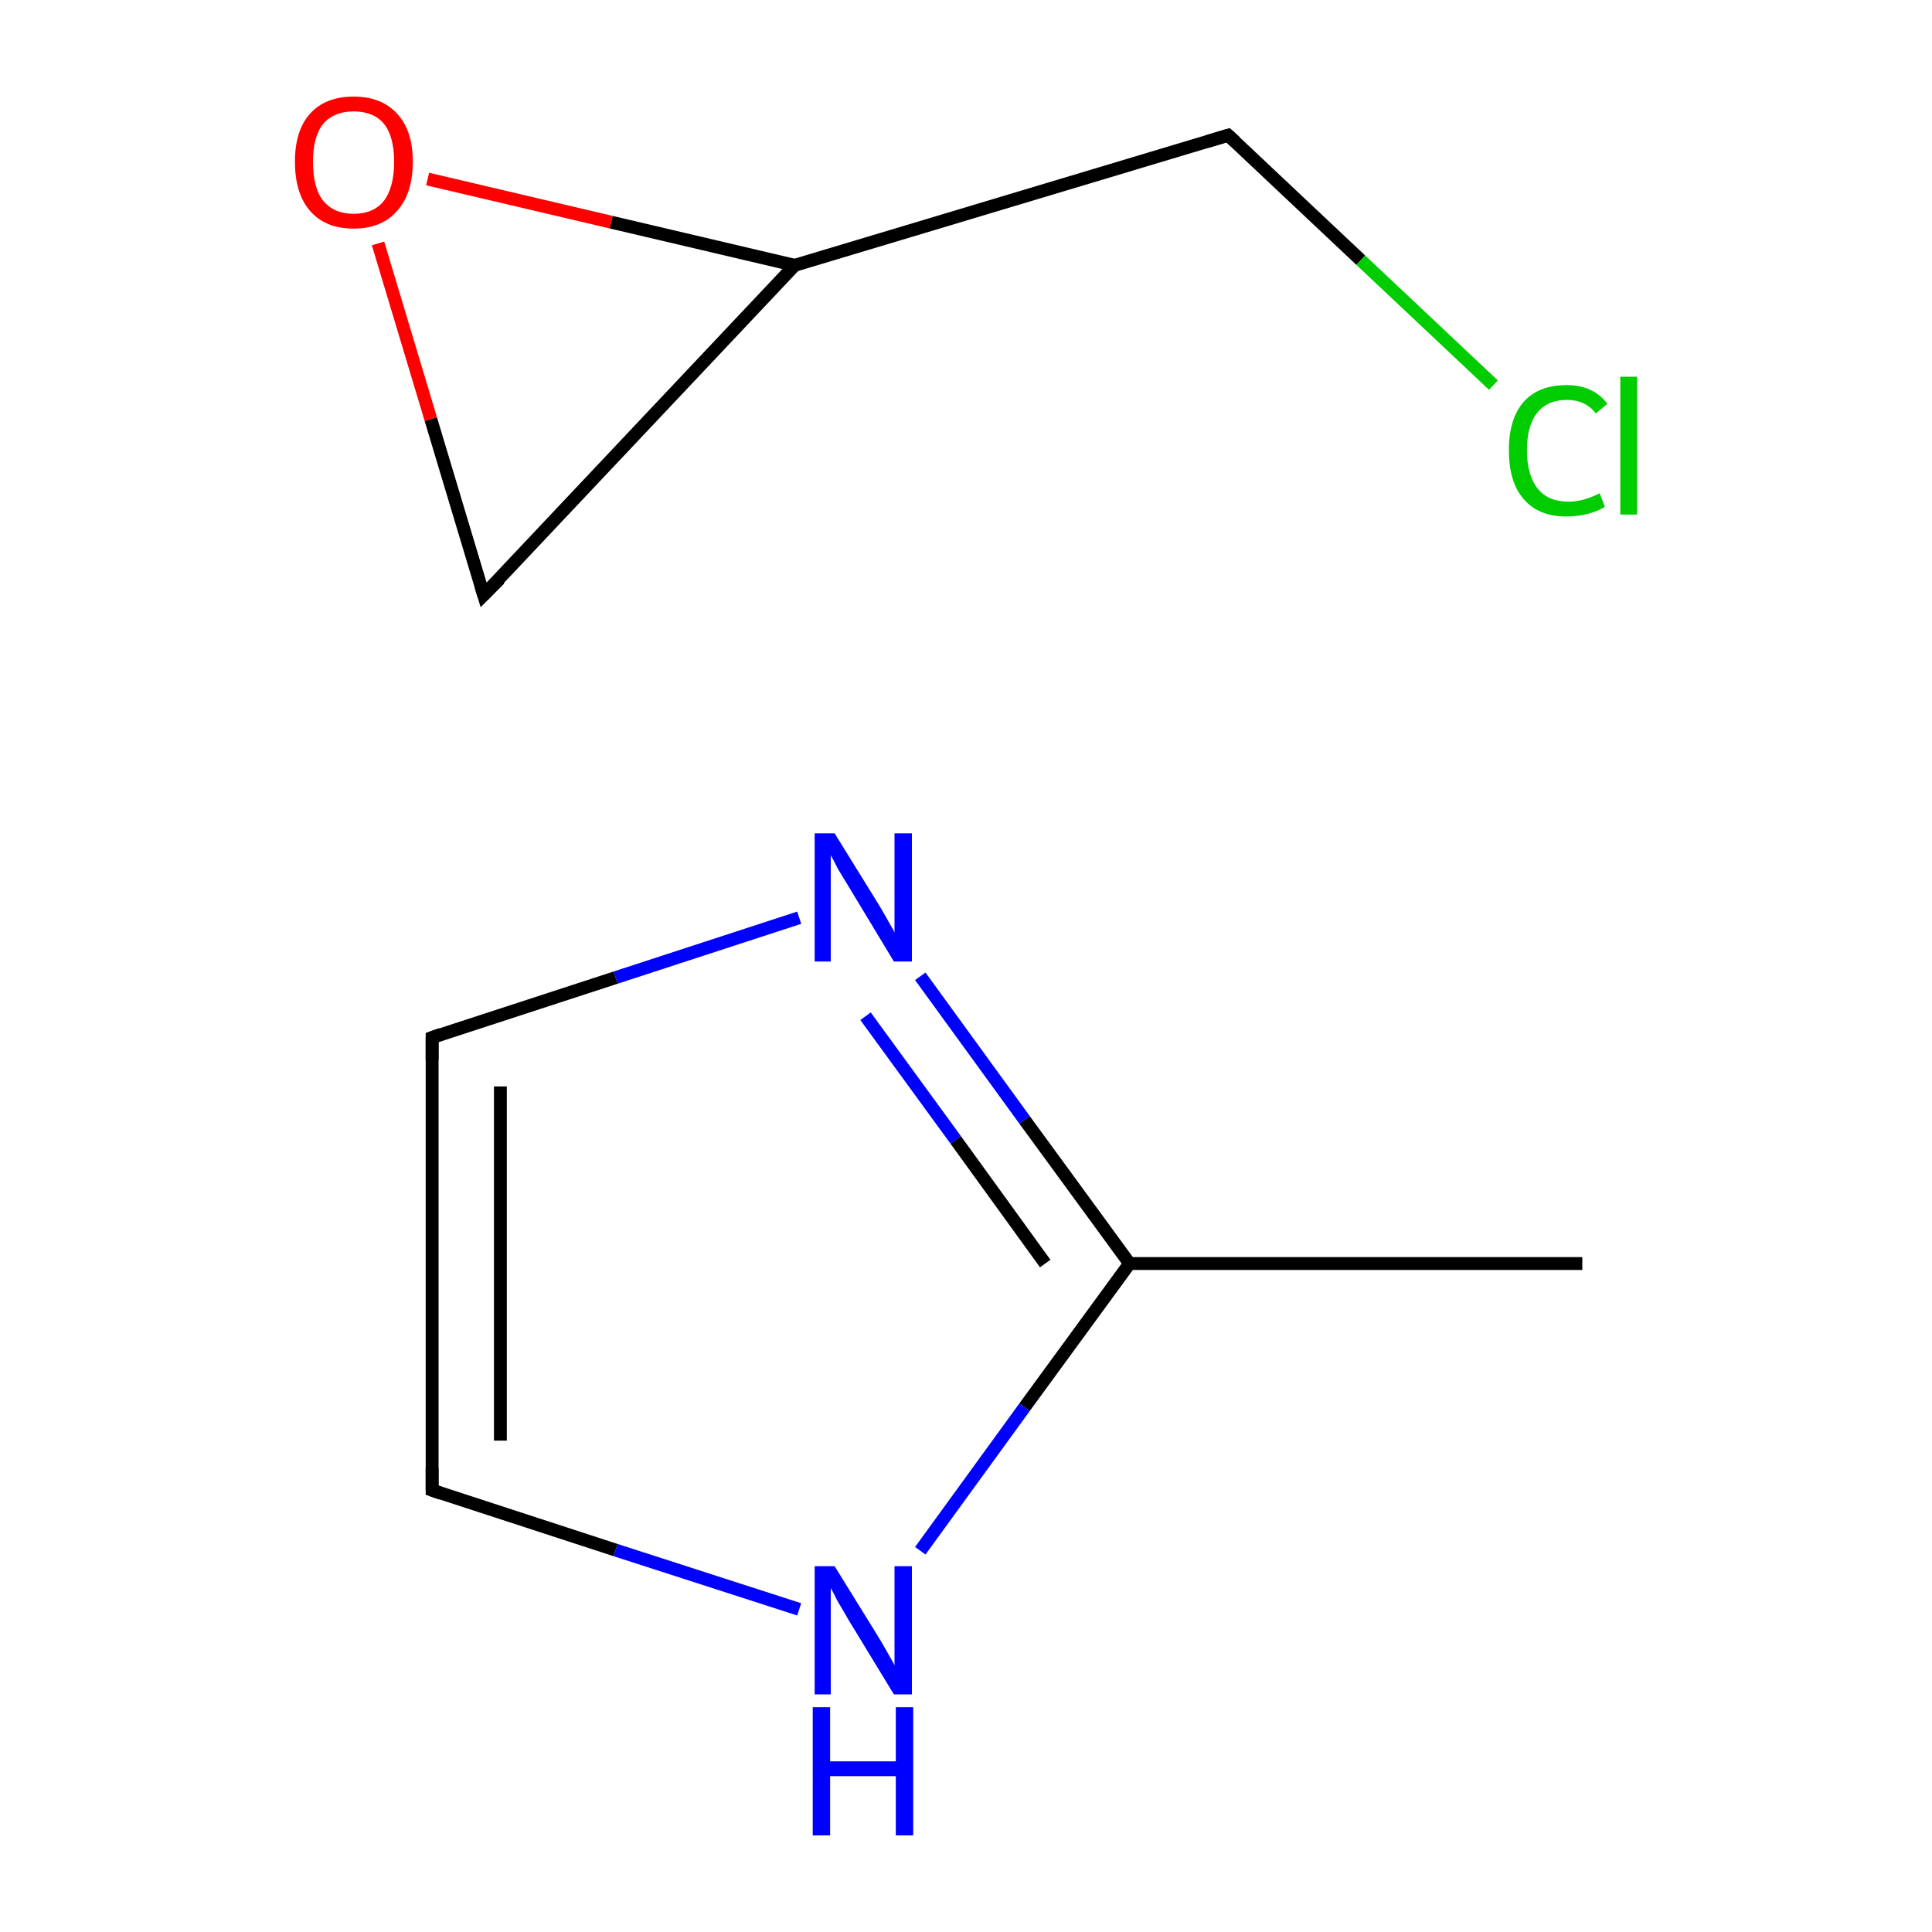 <?xml version='1.0' encoding='iso-8859-1'?>
<svg version='1.1' baseProfile='full'
              xmlns='http://www.w3.org/2000/svg'
                      xmlns:rdkit='http://www.rdkit.org/xml'
                      xmlns:xlink='http://www.w3.org/1999/xlink'
                  xml:space='preserve'
width='300px' height='300px' viewBox='0 0 300 300'>
<!-- END OF HEADER -->
<rect style='opacity:1.0;fill:#FFFFFF;stroke:none' width='300.0' height='300.0' x='0.0' y='0.0'> </rect>
<path class='bond-0 atom-0 atom-1' d='M 245.7,196.2 L 175.4,196.2' style='fill:none;fill-rule:evenodd;stroke:#000000;stroke-width:2.0px;stroke-linecap:butt;stroke-linejoin:miter;stroke-opacity:1' />
<path class='bond-1 atom-1 atom-2' d='M 175.4,196.2 L 159.1,173.9' style='fill:none;fill-rule:evenodd;stroke:#000000;stroke-width:2.0px;stroke-linecap:butt;stroke-linejoin:miter;stroke-opacity:1' />
<path class='bond-1 atom-1 atom-2' d='M 159.1,173.9 L 142.9,151.6' style='fill:none;fill-rule:evenodd;stroke:#0000FF;stroke-width:2.0px;stroke-linecap:butt;stroke-linejoin:miter;stroke-opacity:1' />
<path class='bond-1 atom-1 atom-2' d='M 162.3,196.2 L 148.4,177.0' style='fill:none;fill-rule:evenodd;stroke:#000000;stroke-width:2.0px;stroke-linecap:butt;stroke-linejoin:miter;stroke-opacity:1' />
<path class='bond-1 atom-1 atom-2' d='M 148.4,177.0 L 134.4,157.8' style='fill:none;fill-rule:evenodd;stroke:#0000FF;stroke-width:2.0px;stroke-linecap:butt;stroke-linejoin:miter;stroke-opacity:1' />
<path class='bond-2 atom-2 atom-3' d='M 124.1,142.5 L 95.6,151.8' style='fill:none;fill-rule:evenodd;stroke:#0000FF;stroke-width:2.0px;stroke-linecap:butt;stroke-linejoin:miter;stroke-opacity:1' />
<path class='bond-2 atom-2 atom-3' d='M 95.6,151.8 L 67.1,161.1' style='fill:none;fill-rule:evenodd;stroke:#000000;stroke-width:2.0px;stroke-linecap:butt;stroke-linejoin:miter;stroke-opacity:1' />
<path class='bond-3 atom-3 atom-4' d='M 67.1,161.1 L 67.1,231.4' style='fill:none;fill-rule:evenodd;stroke:#000000;stroke-width:2.0px;stroke-linecap:butt;stroke-linejoin:miter;stroke-opacity:1' />
<path class='bond-3 atom-3 atom-4' d='M 77.7,168.7 L 77.7,223.7' style='fill:none;fill-rule:evenodd;stroke:#000000;stroke-width:2.0px;stroke-linecap:butt;stroke-linejoin:miter;stroke-opacity:1' />
<path class='bond-4 atom-4 atom-5' d='M 67.1,231.4 L 95.6,240.7' style='fill:none;fill-rule:evenodd;stroke:#000000;stroke-width:2.0px;stroke-linecap:butt;stroke-linejoin:miter;stroke-opacity:1' />
<path class='bond-4 atom-4 atom-5' d='M 95.6,240.7 L 124.1,249.9' style='fill:none;fill-rule:evenodd;stroke:#0000FF;stroke-width:2.0px;stroke-linecap:butt;stroke-linejoin:miter;stroke-opacity:1' />
<path class='bond-5 atom-6 atom-7' d='M 75.1,92.4 L 123.4,41.2' style='fill:none;fill-rule:evenodd;stroke:#000000;stroke-width:2.0px;stroke-linecap:butt;stroke-linejoin:miter;stroke-opacity:1' />
<path class='bond-6 atom-7 atom-8' d='M 123.4,41.2 L 94.9,34.5' style='fill:none;fill-rule:evenodd;stroke:#000000;stroke-width:2.0px;stroke-linecap:butt;stroke-linejoin:miter;stroke-opacity:1' />
<path class='bond-6 atom-7 atom-8' d='M 94.9,34.5 L 66.4,27.8' style='fill:none;fill-rule:evenodd;stroke:#FF0000;stroke-width:2.0px;stroke-linecap:butt;stroke-linejoin:miter;stroke-opacity:1' />
<path class='bond-7 atom-7 atom-9' d='M 123.4,41.2 L 190.7,21.0' style='fill:none;fill-rule:evenodd;stroke:#000000;stroke-width:2.0px;stroke-linecap:butt;stroke-linejoin:miter;stroke-opacity:1' />
<path class='bond-8 atom-9 atom-10' d='M 190.7,21.0 L 211.3,40.4' style='fill:none;fill-rule:evenodd;stroke:#000000;stroke-width:2.0px;stroke-linecap:butt;stroke-linejoin:miter;stroke-opacity:1' />
<path class='bond-8 atom-9 atom-10' d='M 211.3,40.4 L 231.9,59.8' style='fill:none;fill-rule:evenodd;stroke:#00CC00;stroke-width:2.0px;stroke-linecap:butt;stroke-linejoin:miter;stroke-opacity:1' />
<path class='bond-9 atom-5 atom-1' d='M 142.9,240.8 L 159.1,218.5' style='fill:none;fill-rule:evenodd;stroke:#0000FF;stroke-width:2.0px;stroke-linecap:butt;stroke-linejoin:miter;stroke-opacity:1' />
<path class='bond-9 atom-5 atom-1' d='M 159.1,218.5 L 175.4,196.2' style='fill:none;fill-rule:evenodd;stroke:#000000;stroke-width:2.0px;stroke-linecap:butt;stroke-linejoin:miter;stroke-opacity:1' />
<path class='bond-10 atom-8 atom-6' d='M 58.7,37.8 L 66.9,65.1' style='fill:none;fill-rule:evenodd;stroke:#FF0000;stroke-width:2.0px;stroke-linecap:butt;stroke-linejoin:miter;stroke-opacity:1' />
<path class='bond-10 atom-8 atom-6' d='M 66.9,65.1 L 75.1,92.4' style='fill:none;fill-rule:evenodd;stroke:#000000;stroke-width:2.0px;stroke-linecap:butt;stroke-linejoin:miter;stroke-opacity:1' />
<path d='M 68.5,160.6 L 67.1,161.1 L 67.1,164.6' style='fill:none;stroke:#000000;stroke-width:2.0px;stroke-linecap:butt;stroke-linejoin:miter;stroke-miterlimit:10;stroke-opacity:1;' />
<path d='M 67.1,227.9 L 67.1,231.4 L 68.5,231.9' style='fill:none;stroke:#000000;stroke-width:2.0px;stroke-linecap:butt;stroke-linejoin:miter;stroke-miterlimit:10;stroke-opacity:1;' />
<path d='M 77.6,89.9 L 75.1,92.4 L 74.7,91.1' style='fill:none;stroke:#000000;stroke-width:2.0px;stroke-linecap:butt;stroke-linejoin:miter;stroke-miterlimit:10;stroke-opacity:1;' />
<path d='M 187.4,22.0 L 190.7,21.0 L 191.8,22.0' style='fill:none;stroke:#000000;stroke-width:2.0px;stroke-linecap:butt;stroke-linejoin:miter;stroke-miterlimit:10;stroke-opacity:1;' />
<path class='atom-2' d='M 129.6 129.4
L 136.1 139.9
Q 136.8 141.0, 137.8 142.8
Q 138.9 144.7, 138.9 144.8
L 138.9 129.4
L 141.6 129.4
L 141.6 149.3
L 138.8 149.3
L 131.8 137.7
Q 131.0 136.4, 130.1 134.9
Q 129.3 133.3, 129.0 132.8
L 129.0 149.3
L 126.5 149.3
L 126.5 129.4
L 129.6 129.4
' fill='#0000FF'/>
<path class='atom-5' d='M 129.6 243.2
L 136.1 253.7
Q 136.8 254.8, 137.8 256.6
Q 138.9 258.5, 138.9 258.6
L 138.9 243.2
L 141.6 243.2
L 141.6 263.1
L 138.8 263.1
L 131.8 251.6
Q 131.0 250.2, 130.1 248.7
Q 129.3 247.1, 129.0 246.6
L 129.0 263.1
L 126.5 263.1
L 126.5 243.2
L 129.6 243.2
' fill='#0000FF'/>
<path class='atom-5' d='M 126.2 265.1
L 128.9 265.1
L 128.9 273.5
L 139.1 273.5
L 139.1 265.1
L 141.8 265.1
L 141.8 285.0
L 139.1 285.0
L 139.1 275.8
L 128.9 275.8
L 128.9 285.0
L 126.2 285.0
L 126.2 265.1
' fill='#0000FF'/>
<path class='atom-8' d='M 45.8 25.1
Q 45.8 20.3, 48.1 17.7
Q 50.5 15.0, 54.9 15.0
Q 59.3 15.0, 61.7 17.7
Q 64.1 20.3, 64.1 25.1
Q 64.1 30.0, 61.7 32.7
Q 59.3 35.5, 54.9 35.5
Q 50.5 35.5, 48.1 32.7
Q 45.8 30.0, 45.8 25.1
M 54.9 33.2
Q 58.0 33.2, 59.6 31.2
Q 61.2 29.1, 61.2 25.1
Q 61.2 21.2, 59.6 19.2
Q 58.0 17.3, 54.9 17.3
Q 51.9 17.3, 50.2 19.2
Q 48.6 21.2, 48.6 25.1
Q 48.6 29.2, 50.2 31.2
Q 51.9 33.2, 54.9 33.2
' fill='#FF0000'/>
<path class='atom-10' d='M 234.3 69.9
Q 234.3 65.0, 236.6 62.4
Q 238.9 59.8, 243.3 59.8
Q 247.4 59.8, 249.6 62.7
L 247.8 64.2
Q 246.2 62.1, 243.3 62.1
Q 240.3 62.1, 238.7 64.1
Q 237.1 66.1, 237.1 69.9
Q 237.1 73.8, 238.8 75.9
Q 240.4 77.9, 243.6 77.9
Q 245.8 77.9, 248.4 76.6
L 249.2 78.7
Q 248.1 79.4, 246.5 79.8
Q 245.0 80.2, 243.2 80.2
Q 238.9 80.2, 236.6 77.5
Q 234.3 74.9, 234.3 69.9
' fill='#00CC00'/>
<path class='atom-10' d='M 251.6 58.5
L 254.2 58.5
L 254.2 79.9
L 251.6 79.9
L 251.6 58.5
' fill='#00CC00'/>
</svg>
